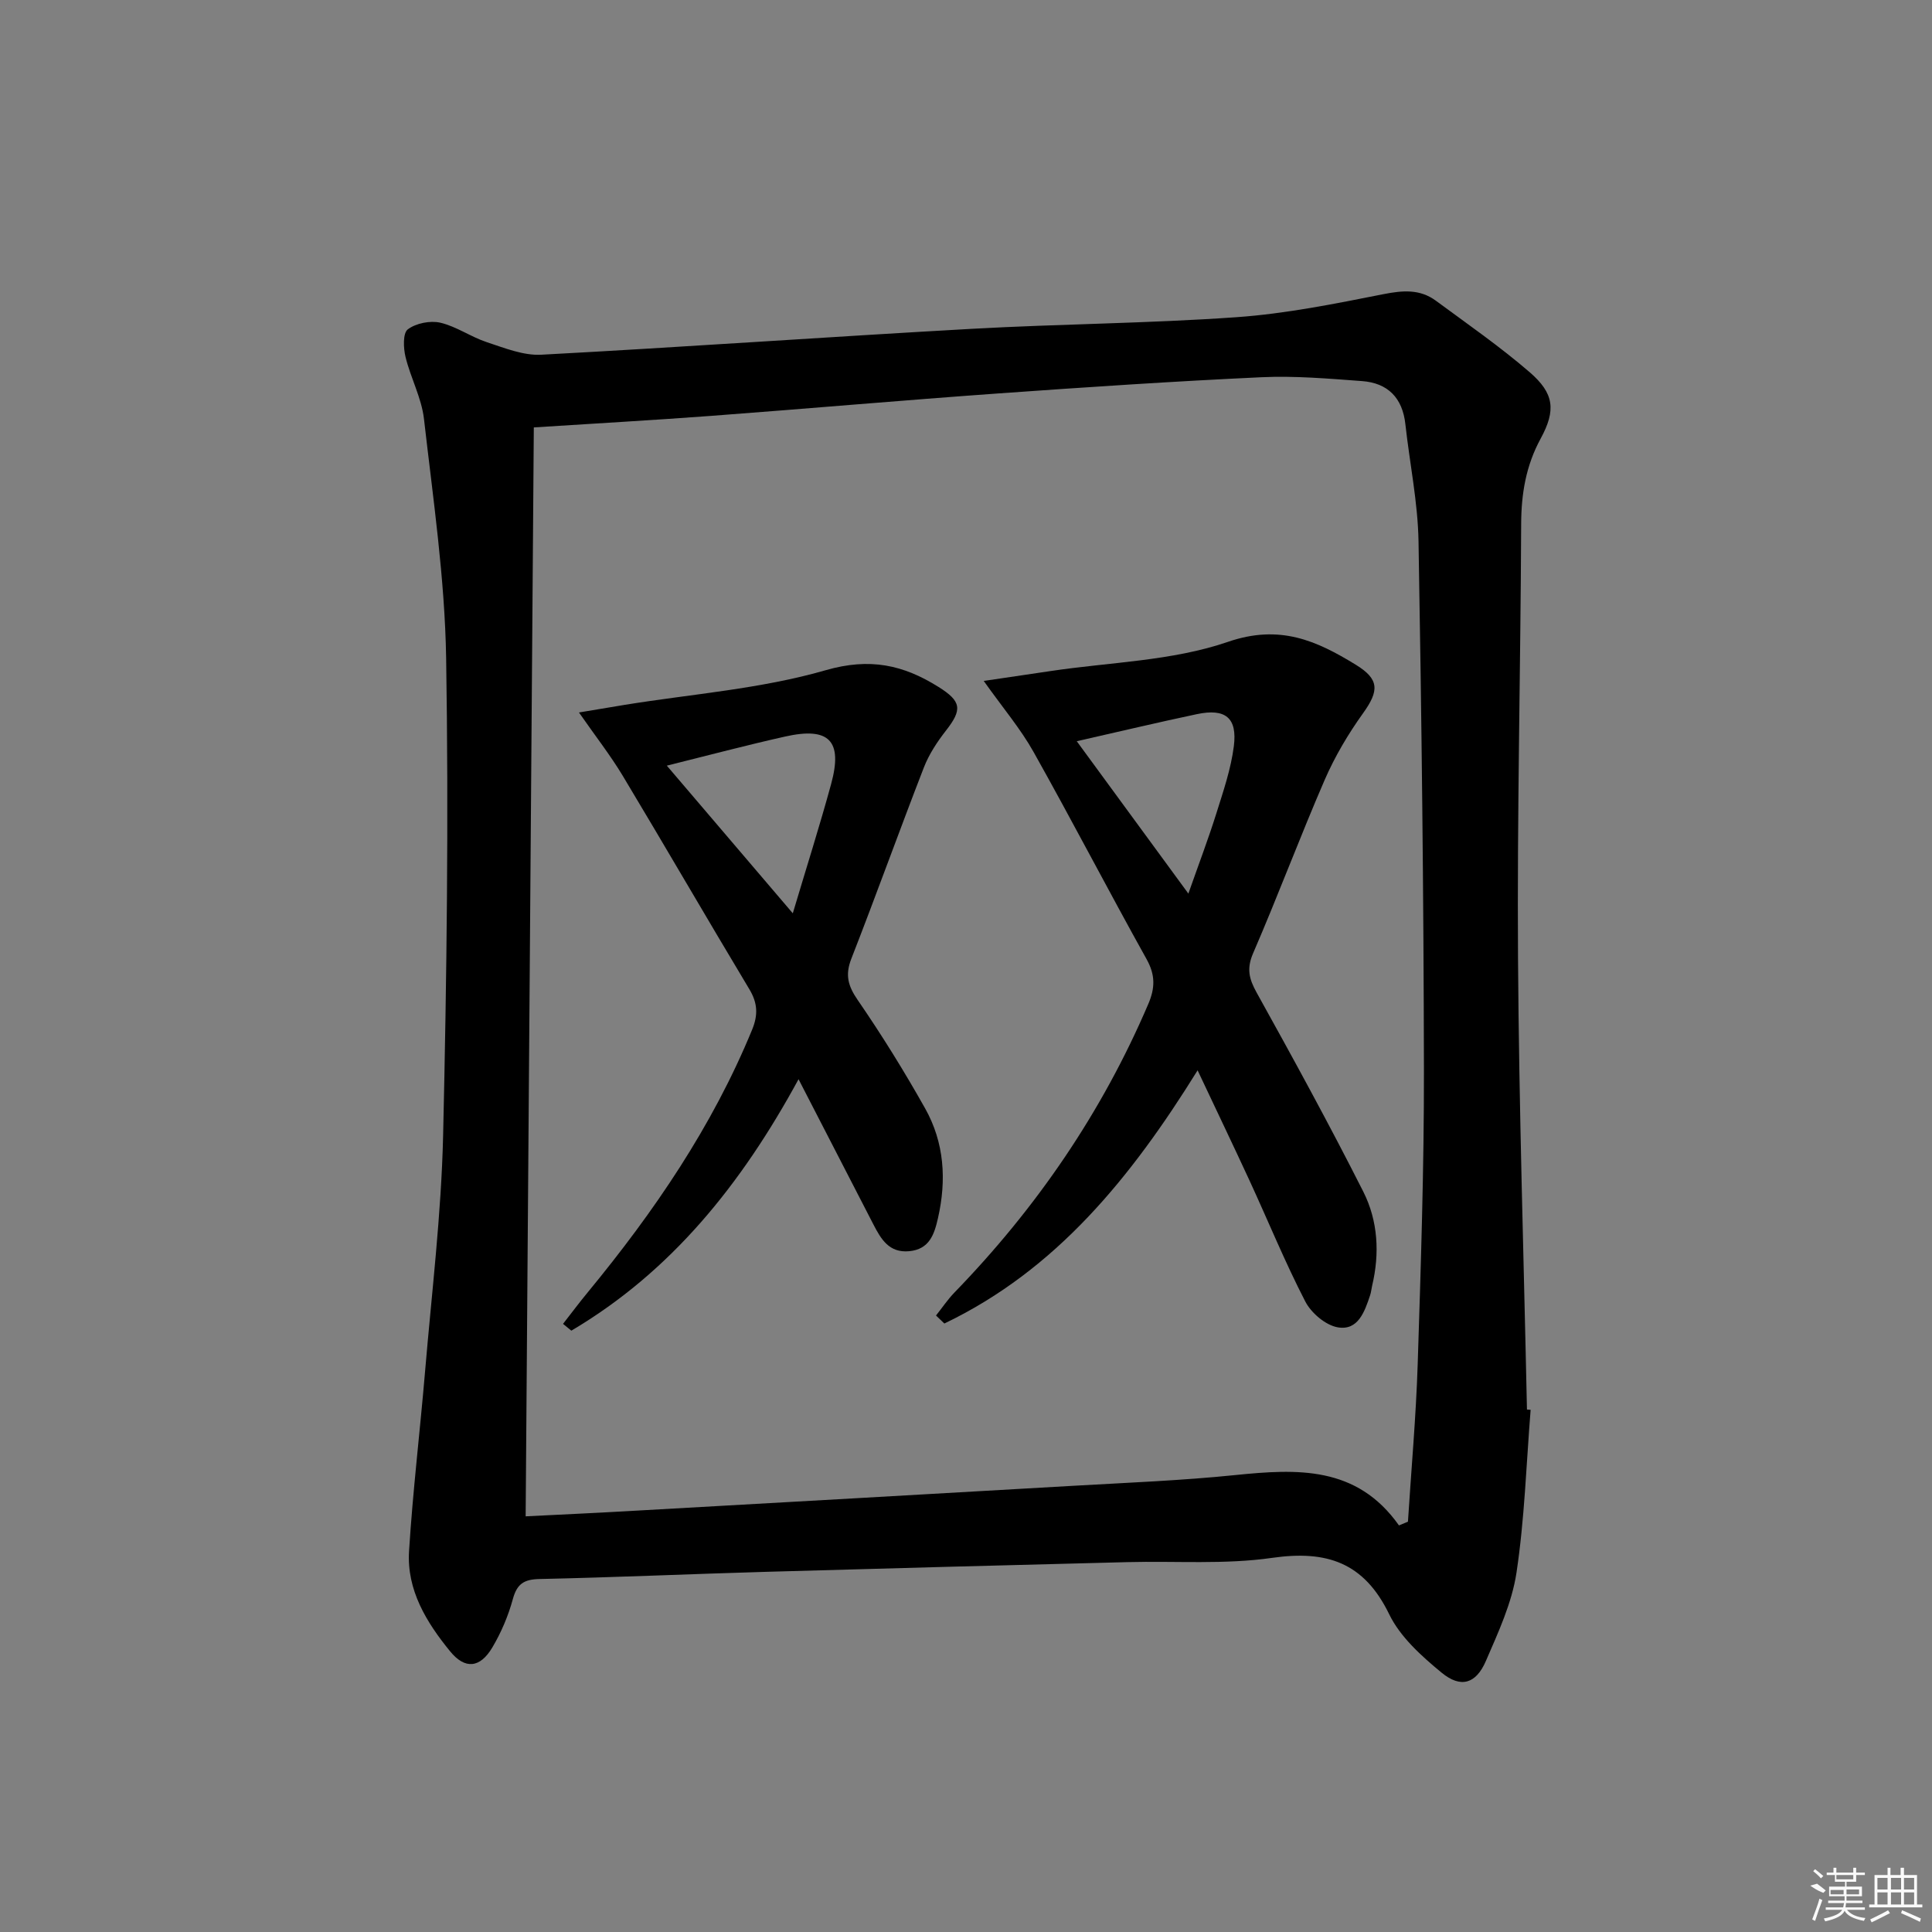 <svg enable-background="new 0 0 400 400" viewBox="0 0 400 400" xmlns="http://www.w3.org/2000/svg"><rect x="0" y="0" width="400" height="400" fill="#808080" stroke="none"/><path d="m316.9 291.89c-.9 11.25-1.25 22.59-2.93 33.73-.95 6.28-3.78 12.36-6.34 18.28-2.05 4.73-5.19 5.68-9.17 2.4-4.16-3.43-8.56-7.38-10.84-12.08-5.22-10.76-12.95-13.3-24.25-11.68-9.82 1.41-19.95.62-29.93.88-24.96.64-49.92 1.29-74.87 2.01-15.63.45-31.25 1.15-46.89 1.49-3.2.07-4.64 1-5.5 4.15-.95 3.48-2.41 6.92-4.25 10.02-2.54 4.28-5.65 4.58-8.73.81-4.91-6.01-9.02-12.7-8.51-20.78.78-12.43 2.27-24.81 3.32-37.22 1.37-16.23 3.35-32.45 3.73-48.7.76-32.96 1.16-65.95.63-98.91-.27-16.54-2.71-33.07-4.59-49.55-.5-4.37-2.77-8.5-3.82-12.84-.45-1.84-.57-4.93.47-5.71 1.69-1.27 4.63-1.86 6.73-1.38 3.34.78 6.32 2.94 9.62 4.03 3.67 1.21 7.58 2.8 11.29 2.6 29.72-1.59 59.41-3.7 89.12-5.36 18.27-1.02 36.6-1.12 54.84-2.41 10.19-.72 20.31-2.77 30.36-4.76 4-.79 7.57-1.1 10.89 1.35 6.55 4.83 13.27 9.49 19.42 14.8 5.06 4.37 5.49 7.84 2.28 13.74-3.06 5.62-4.02 11.43-4.04 17.74-.12 29.98-.85 59.96-.65 89.93.2 31.12 1.2 62.24 1.85 93.36.25.02.51.04.76.06zm-27.26 23.93c.62-.26 1.24-.51 1.86-.77.69-10.88 1.67-21.74 2.02-32.63.65-20.3 1.32-40.61 1.29-60.92-.06-36.48-.48-72.95-1.12-109.42-.14-8.09-1.83-16.15-2.72-24.24-.59-5.46-3.63-8.55-8.98-8.94-6.92-.51-13.89-1.12-20.8-.8-18.1.84-36.2 2.05-54.28 3.34-19.89 1.42-39.76 3.17-59.65 4.66-12.07.9-24.16 1.58-36.74 2.39-.56 75.19-1.12 150.17-1.69 225.45 7.12-.36 14.25-.68 21.38-1.09 30.72-1.73 61.44-3.47 92.15-5.24 11.13-.64 22.28-1.08 33.36-2.21 12.82-1.3 25.17-1.97 33.92 10.42z"/><path d="m247.95 221.6c-13.78 22.21-29.29 41.33-52.43 52.42-.58-.55-1.15-1.11-1.73-1.66 1.27-1.59 2.41-3.3 3.82-4.76 16.98-17.5 30.53-37.27 40.13-59.73 1.43-3.34 1.47-6.02-.36-9.3-7.93-14.23-15.43-28.7-23.4-42.9-2.7-4.81-6.34-9.1-10.31-14.69 4.71-.7 9.26-1.36 13.8-2.04 12.31-1.85 25.18-2.07 36.76-6.05 10.72-3.69 18.32-.26 26.46 4.73 4.93 3.02 4.86 5.39 1.5 10.07-3.07 4.28-5.81 8.91-7.91 13.73-5.15 11.88-9.68 24.02-14.82 35.9-1.39 3.2-.88 5.31.71 8.18 7.57 13.63 15.06 27.32 22.09 41.23 3.04 6.03 3.42 12.78 1.82 19.49-.15.64-.2 1.32-.41 1.94-1.13 3.39-2.49 7.38-6.7 6.65-2.53-.44-5.5-2.97-6.73-5.36-4.19-8.11-7.65-16.59-11.47-24.88-3.46-7.49-7.04-14.95-10.82-22.97zm-25.02-68.14c7.87 10.75 15.25 20.82 23.11 31.55 2.14-6.09 4.13-11.31 5.8-16.63 1.43-4.56 3.01-9.16 3.61-13.86.76-5.92-1.74-7.9-7.62-6.67-8.06 1.7-16.09 3.62-24.9 5.61z"/><path d="m165.33 223.44c-11.87 21.83-26.39 39.84-47.04 52.06-.57-.47-1.15-.94-1.72-1.41 1.72-2.2 3.38-4.43 5.16-6.58 13.69-16.63 25.75-34.27 33.99-54.33 1.26-3.07 1.14-5.52-.58-8.38-8.81-14.68-17.39-29.5-26.2-44.17-2.57-4.27-5.67-8.23-9.07-13.12 3.23-.54 6.35-1.07 9.48-1.58 13.91-2.25 28.16-3.29 41.6-7.17 9.15-2.64 16.07-1.11 23.37 3.47 4.75 2.98 4.94 4.67 1.54 9.02-1.82 2.33-3.52 4.91-4.58 7.64-5.11 13.16-9.88 26.45-15.02 39.6-1.32 3.38-.69 5.64 1.33 8.57 4.98 7.24 9.63 14.74 13.94 22.41 3.98 7.08 4.47 14.81 2.67 22.72-.77 3.4-1.78 6.47-5.98 6.86-4.14.38-5.82-2.5-7.39-5.54-5.02-9.74-10.04-19.48-15.5-30.07zm-27.27-64.92c8.79 10.3 17.14 20.08 26.08 30.57 2.81-9.43 5.56-18.06 7.94-26.78 2.44-8.95-.41-11.86-9.51-9.82-7.92 1.77-15.78 3.86-24.51 6.03z"/><g fill="#fafafa"><path d="m374.8 390.4 1.4-.4c.7.5 1.3 1 1.8 1.4l-.5.5c-1.5-.6-2.1-1.1-2.7-1.5zm1 7.3-.6-.3c.5-1.4 1.1-2.8 1.5-4.3.2.1.4.2.6.3-.5 1.3-1 2.8-1.5 4.3zm-.4-10.3.4-.4c.4.3 1 .8 1.7 1.4l-.5.5c-.4-.5-1-1-1.6-1.5zm2.5.3h1.7v-1h.6v1h3.5v-1h.6v1h1.8v.5h-1.8v1.4h-2v1h3.2v2h-3.2v.9h3.3v.5h-3.4c0 .3-.1.6-.1.9h4v.5h-3.7c.7.9 1.9 1.5 3.8 1.7-.1.2-.2.4-.3.6-2.1-.4-3.5-1.1-4-2.1-.4 1-1.8 1.7-4 2.2-.1-.2-.2-.4-.3-.6 2.1-.4 3.4-1 3.8-1.8h-3.4v-.5h3.6c.1-.3.1-.6.2-.9h-3.3v-.5h3.4c0-.3 0-.6 0-.9h-3.2v-2h3.3v-1h-2.1v-1.4h-1.7v-.5zm1.1 3.5v1h2.7c0-.3 0-.4 0-.4 0-.1 0-.2 0-.2 0-.1 0-.2 0-.3h-2.7zm1.2-3v.9h3.5v-.9zm4.7 3h-2.6v.6.4h2.6z"/><path d="m393.6 386.7h.6v1.5h2.7v6.1h1.1v.6h-11v-.6h1.1v-6.1h2.7v-1.5h.6v1.5h2.1v-1.5zm-2.7 8.8.4.6c-1.2.6-2.5 1.3-3.8 1.9-.1-.2-.2-.4-.3-.6 1.2-.6 2.5-1.2 3.7-1.9zm-2.2-6.7v2.4h2.1v-2.4zm0 3v2.5h2.1v-2.5zm2.8-3v2.4h2.1v-2.4zm0 3v2.5h2.1v-2.5zm6 6.1c-1.4-.7-2.7-1.3-3.9-1.8l.2-.6c1.5.6 2.7 1.2 3.9 1.7zm-1.2-9.1h-2.1v2.4h2.1zm-2.1 3v2.5h2.1v-2.5z"/></g></svg>